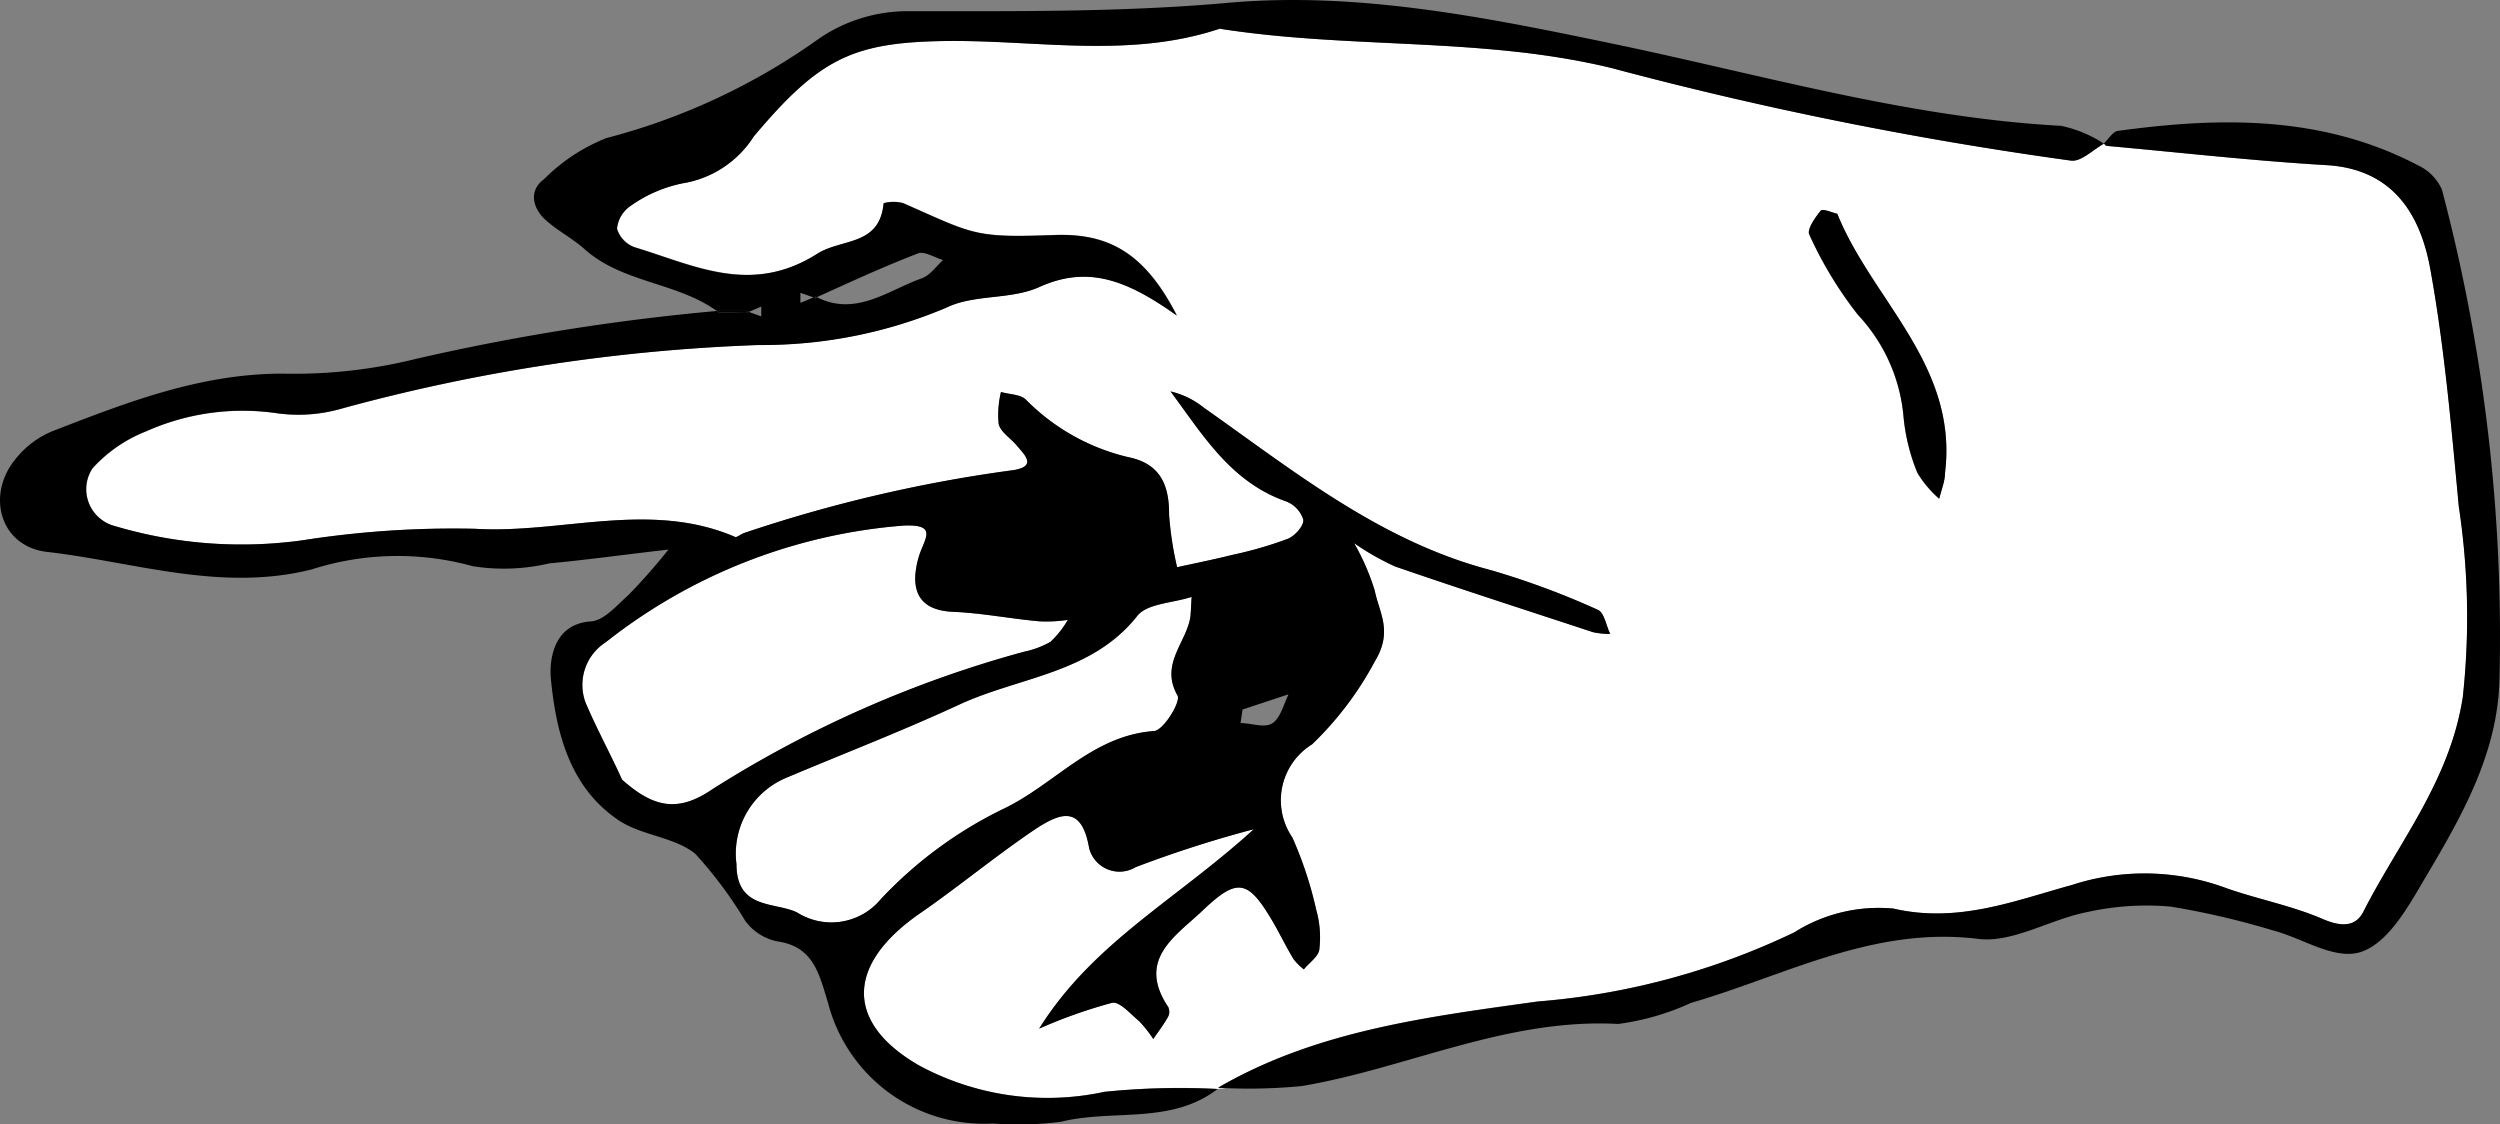 <svg xmlns="http://www.w3.org/2000/svg" viewBox="0 0 666.95 299.96"><rect x="0" y="0" width="666.95" height="299.96" fill="#808080" stroke="none"/><defs><style>.cls-1{fill:#fff;}</style></defs><title>Fichier 22</title><g id="Calque_2" data-name="Calque 2"><g id="Calque_4" data-name="Calque 4"><g id="Calque_2-2" data-name="Calque 2-2"><path class="cls-1" d="M318.19,159.49c-.15,1.76-.15,3.14-.3,4.75-.69,7.13-8.44,13-3.45,21.62.84,1.76-3.91,9.43-6.37,9.43-16.56,1.23-26.6,14.42-40.33,20.86a111.65,111.65,0,0,0-32.5,24,17.1,17.1,0,0,1-22.32,3.53c-5.9-2.84-16.17-.69-16.17-12.88a21.92,21.92,0,0,1,13.18-23c15.72-6.67,30.44-12.27,46.39-19.63s35.11-8.2,47.31-23.54C306.23,161.25,313,161.17,318.19,159.49Z" transform="translate(-0.25 -0.25)"/><path class="cls-1" d="M285.15,165.62a25.24,25.24,0,0,1-4.6,5.83,24.31,24.31,0,0,1-7.13,2.68,304.54,304.54,0,0,0-83.19,36.73c-9.35,6.36-15.87,4.6-24-2.61-3.07-6.82-6.75-13.49-9.74-20.55a13.5,13.5,0,0,1,5.37-16.1,146.5,146.5,0,0,1,79.36-31.13c9.73-.46,5.44,3.68,4.06,8.67-2,7.28-1,13.87,9.2,14.33,7.67.31,15.33,1.84,23,2.53A38.61,38.61,0,0,0,285.15,165.62Z" transform="translate(-0.25 -0.25)"/><path class="cls-1" d="M325.17,290.44l2.06.1-2.14.21a197.76,197.76,0,0,0-30.2.76,72,72,0,0,1-49.61-7.13c-19.78-11.5-19.17-27.06.61-40.63,10.2-7.06,20.09-15.26,30.67-22.39,6.59-4.29,12.27-6.44,14.26,5.14a8.65,8.65,0,0,0,.94,2.24,8.36,8.36,0,0,0,11.48,2.82,311.37,311.37,0,0,1,31.51-10.12c-20.77,18.93-42.86,30.21-57.27,53.21a134.57,134.57,0,0,1,19.48-6.9c2-.39,4.9,3,7.2,4.9a32.52,32.52,0,0,1,3.76,4.76c1.38-2,2.84-3.91,4-6a3,3,0,0,0,0-2.53c-8.51-12.65,1.91-18.86,9.12-25.69,9.58-9.12,12.27-8.43,19.4,4,1.61,2.91,3.14,6,4.9,8.89a15.34,15.34,0,0,0,2.76,2.76c1.46-1.84,4.15-3.6,4.15-5.59a26.63,26.63,0,0,0-.85-10.28A101.67,101.67,0,0,0,345,223.66c-.15-.22-.3-.45-.44-.68a17.55,17.55,0,0,1,5.73-24.16A88.26,88.26,0,0,0,367,176.74c4.91-8.05,1.23-12.88,0-18.94a62.67,62.67,0,0,0-5.52-12.65,70.18,70.18,0,0,0,10.89,6.21c17.56,6.06,35.19,11.73,52.9,17.56a22.25,22.25,0,0,0,4.53.46c-1.08-2.23-1.61-5.75-3.3-6.44A215,215,0,0,0,398,152.36c-29.44-7.67-52.52-26.38-76.67-43.4a22.13,22.13,0,0,0-8.82-4.29c8.51,11.42,16,24.07,30.67,29.28a7.71,7.71,0,0,1,4.75,4.91c.23,1.61-2.22,4.37-4.14,5.14a104.23,104.23,0,0,1-14.72,4.29c-4.91,1.23-9.89,2.23-14.8,3.3a89.88,89.88,0,0,1-2.14-14c.07-8.13-2.53-13.65-10.81-15.34A56.53,56.53,0,0,1,274,106.89c-1.45-1.46-4.37-1.38-6.67-2.07a25.6,25.6,0,0,0-.61,8.59c.61,2.22,2.91,3.45,5,5.9s5.14,5.37-1.07,6.36a384.12,384.12,0,0,0-71.92,16.8c-.76.3-1.76,1.07-2.22,1.07-22.85-9.89-46.46-.84-69.46-2.22a260.52,260.52,0,0,0-46,3.06,118.34,118.34,0,0,1-50-3.75,10,10,0,0,1-3.29-1.45,10.11,10.11,0,0,1-2.76-14,38.23,38.23,0,0,1,14.41-9.89,63.07,63.07,0,0,1,34.35-4.83,41.63,41.63,0,0,0,17.86-1.23A486.4,486.4,0,0,1,202.8,92.25a125.85,125.85,0,0,0,50.07-10c7.44-3.6,17.17-2,24.84-5.52,12.73-5.68,23-2,36.57,7.67-8.58-16.64-18.17-22.09-33-21.47-21.09.76-21.09-.16-40-8.51a10,10,0,0,0-5.22,0c-1.07,11.5-11.19,9.35-17.71,13.49-17.71,11.2-32.81,3.07-48.84-1.76a7.67,7.67,0,0,1-4.6-4.91,8.38,8.38,0,0,1,3.68-6.13,36.48,36.48,0,0,1,13.88-6,27.7,27.7,0,0,0,18.94-12.5C218.67,16.11,227.49,11.59,252,11.2S301.4,16,325.63,7.91c35,5.52,70.23,2.14,104.58,10.5A1008.26,1008.26,0,0,0,552.88,43.1l.36,0c2.53,0,5.52-3,8.31-4.54l.61.61c19.55,1.76,39.1,4,58.65,5.14,17.79,1,25.08,13,27.76,27.37,3.83,20.93,5.67,42.4,7.67,63.71a197.06,197.06,0,0,1,1.07,50.83c-3.45,22.32-16.94,38.49-26.45,57.12-2.15,4.3-6.06,4.22-11,2.07-8.51-3.68-17.94-5.36-26.68-8.58a62.67,62.67,0,0,0-40.18-.46c-15.33,4.21-30.36,10.27-47.61,6.28A42.32,42.32,0,0,0,478.9,249a193.89,193.89,0,0,1-68.39,18.4c-14.45,2-29.21,3.95-43.65,7.27S338.32,282.78,325.17,290.44Zm194-164.15c3.45-28.68-19.48-46-28.75-69-1.61-.38-4.07-1.53-4.53-.69-1.45,1.77-3.6,4.91-3,6.21a104.75,104.75,0,0,0,13,21.47,45.52,45.52,0,0,1,12.19,27.45,52,52,0,0,0,3.68,14.72,28.73,28.73,0,0,0,5.82,6.9C518.15,131,519.15,128.66,519.15,126.29Z" transform="translate(-0.25 -0.25)"/><path d="M651.71,50.84A466.85,466.85,0,0,1,667.05,182c-.62,19.32-9.89,35.73-19.4,51.75-4.52,7.67-9.74,17.41-16.95,20.25s-15.94-3.45-24.07-5.53a214.47,214.47,0,0,0-27.3-6.36A73.07,73.07,0,0,0,557,243.59c-9.81,1.92-19.85,8.29-29,7.14-28-3.46-51.53,9.81-76.68,17.09a67.21,67.21,0,0,1-19.39,5.6c-29.75-1.61-56.28,11.81-84.34,16.56a145.32,145.32,0,0,1-20.33.56l-2.06-.1c13.15-7.66,27.26-12.4,41.69-15.73s29.2-5.24,43.65-7.27A193.89,193.89,0,0,0,478.9,249a42.32,42.32,0,0,1,26.45-6.37c17.25,4,32.28-2.07,47.61-6.28a62.67,62.67,0,0,1,40.18.46c8.74,3.22,18.17,4.9,26.68,8.58,5,2.15,8.89,2.23,11-2.07,9.51-18.63,23-34.8,26.45-57.12a197.06,197.06,0,0,0-1.07-50.83c-2-21.31-3.84-42.78-7.67-63.71-2.68-14.34-10-26.38-27.76-27.37-19.55-1.15-39.1-3.38-58.65-5.14l-.61-.61c1.22-1.15,2.37-3.22,3.83-3.38,27.37-3.75,54.51-4.14,80,9.2A13,13,0,0,1,651.71,50.84Z" transform="translate(-0.25 -0.25)"/><path d="M561.55,38.58c-2.79,1.54-5.78,4.54-8.31,4.54l-.36,0A1008.26,1008.26,0,0,1,430.21,18.41c-34.35-8.36-69.54-5-104.58-10.5C301.4,16,276.56,10.82,252,11.2s-33.36,4.91-50.68,25.46a27.7,27.7,0,0,1-18.94,12.5,36.48,36.48,0,0,0-13.88,6,8.38,8.38,0,0,0-3.68,6.13,7.67,7.67,0,0,0,4.6,4.91c16,4.83,31.13,13,48.84,1.76,6.52-4.14,16.64-2,17.71-13.49a10,10,0,0,1,5.22,0c18.93,8.35,18.93,9.27,40,8.51,14.87-.62,24.46,4.83,33,21.47-13.57-9.67-23.84-13.35-36.57-7.67-7.67,3.53-17.4,1.92-24.84,5.52a125.85,125.85,0,0,1-50.07,10A486.4,486.4,0,0,0,91.55,109.19a41.63,41.63,0,0,1-17.86,1.23,63.07,63.07,0,0,0-34.35,4.83,38.23,38.23,0,0,0-14.41,9.89,10.11,10.11,0,0,0,2.76,14A10,10,0,0,0,31,140.63a118.34,118.34,0,0,0,50,3.75,260.52,260.52,0,0,1,46-3.06c23,1.38,46.61-7.67,69.46,2.22.46,0,1.46-.77,2.22-1.07a384.12,384.12,0,0,1,71.92-16.8c6.21-1,3.14-3.91,1.07-6.36s-4.37-3.68-5-5.9a25.6,25.6,0,0,1,.61-8.59c2.3.69,5.22.61,6.67,2.07a56.53,56.53,0,0,0,27.38,15.33c8.28,1.69,10.88,7.21,10.81,15.34a89.88,89.88,0,0,0,2.14,14c4.91-1.07,9.89-2.07,14.8-3.3A104.23,104.23,0,0,0,343.8,144c1.92-.77,4.37-3.53,4.14-5.14a7.71,7.71,0,0,0-4.75-4.91c-14.72-5.21-22.16-17.86-30.67-29.28a22.13,22.13,0,0,1,8.82,4.29c24.15,17,47.23,35.73,76.67,43.4a215,215,0,0,1,28.52,10.58c1.69.69,2.22,4.21,3.3,6.44a22.25,22.25,0,0,1-4.53-.46c-17.71-5.83-35.34-11.5-52.9-17.56a70.18,70.18,0,0,1-10.89-6.21A62.67,62.67,0,0,1,367,157.8c1.23,6.06,4.91,10.89,0,18.94a88.26,88.26,0,0,1-16.71,22.08A17.55,17.55,0,0,0,344.59,223c.14.23.29.46.44.68A101.67,101.67,0,0,1,351.39,243a26.63,26.63,0,0,1,.85,10.28c0,2-2.69,3.75-4.15,5.59a15.34,15.34,0,0,1-2.76-2.76c-1.76-2.91-3.29-6-4.9-8.89-7.13-12.42-9.82-13.11-19.4-4-7.21,6.83-17.63,13-9.12,25.69a3,3,0,0,1,0,2.53c-1.15,2.07-2.61,4-4,6a32.52,32.52,0,0,0-3.76-4.76c-2.3-1.91-5.21-5.29-7.2-4.9a134.57,134.57,0,0,0-19.48,6.9c14.41-23,36.5-34.28,57.27-53.21a311.37,311.37,0,0,0-31.51,10.12,8.36,8.36,0,0,1-11.48-2.82,8.65,8.65,0,0,1-.94-2.24c-2-11.58-7.67-9.43-14.26-5.14-10.58,7.13-20.47,15.33-30.67,22.39-19.78,13.57-20.39,29.13-.61,40.63a72,72,0,0,0,49.61,7.13,197.76,197.76,0,0,1,30.2-.76c-6.25,4.79-13.22,6.11-20.37,6.67s-14.47.34-21.41,2.07a89.75,89.75,0,0,1-18.17.46,43,43,0,0,1-44-32.28c-2.38-7.67-3.84-15-13.65-16.33a14.18,14.18,0,0,1-8.36-5.37,111.81,111.81,0,0,0-13.41-18c-5.52-4.44-14.19-4.83-20.25-8.81-13.18-8.74-16.86-23.46-18.24-37.8-.39-3.84,0-14.42,10.35-15.34,3.6,0,7.13-4.21,10.27-7a155.46,155.46,0,0,0,10.74-12.19c-13.19,1.53-22.47,2.83-31.75,3.68a53,53,0,0,1-20.47.76,75,75,0,0,0-42.93.85c-24.31,6.13-47.31-2-70.77-4.68-12.35-1.53-16.1-15-8.44-24.54a24.48,24.48,0,0,1,10.05-7.66c19.78-7.67,39.41-15.34,61.34-15.34A134.85,134.85,0,0,0,111.18,96a597,597,0,0,1,80.3-12.79l.51.37,7.36.16.66-.28,3.33,1.2V82.05L200,83.46l-.73-.26h-7.8c-10.83-7.75-25.33-7.44-35.45-16.65-3.14-2.76-7.05-4.75-10.27-7.67s-4.68-7.66-.38-10.81a48.51,48.51,0,0,1,16.71-11A171.81,171.81,0,0,0,218.9,10.44a42,42,0,0,1,23.77-7.21c28.14,0,56.66.31,85.11-2.22C362-2.06,396.17,4.76,429.67,11.74,469.62,20,509,31.6,550.12,33.82A33.8,33.8,0,0,1,561.55,38.58ZM344,185.48l-12.27,4.06-.53,3.61c2.91,0,6.51,1.45,8.58,0S342.73,188.16,344,185.48Zm-26.14-21.24c.15-1.61.15-3,.3-4.75-5.21,1.68-12,1.76-14.56,5.13-12.2,15.34-31.36,16.18-47.31,23.54s-30.67,13-46.39,19.63a21.92,21.92,0,0,0-13.18,23c0,12.19,10.27,10,16.17,12.88a17.1,17.1,0,0,0,22.32-3.53,111.65,111.65,0,0,1,32.5-24c13.73-6.44,23.77-19.63,40.33-20.86,2.46,0,7.21-7.67,6.37-9.43C309.45,177.2,317.2,171.37,317.89,164.24Zm-37.34,7.21a25.24,25.24,0,0,0,4.6-5.83,38.61,38.61,0,0,1-7.67.38c-7.67-.69-15.33-2.22-23-2.53-10.2-.46-11.19-7.05-9.2-14.33,1.38-5,5.67-9.13-4.06-8.67a146.5,146.5,0,0,0-79.36,31.13,13.5,13.5,0,0,0-5.37,16.1c3,7.06,6.67,13.73,9.74,20.55,8.13,7.21,14.65,9,24,2.61a304.54,304.54,0,0,1,83.19-36.73A24.31,24.31,0,0,0,280.55,171.45Zm-34.27-97c2.14-.77,3.75-3.15,5.59-4.83-2.22-.62-5-2.46-6.67-1.77-9.35,3.59-18.2,7.7-27,11.68l-.33-.17-.56.23-3.5-1.23v2.68l3.5-1.45.42.15-.17.08h.39l-.22-.08.47-.21C228.67,84.81,237.18,77.65,246.28,74.46Z" transform="translate(-0.25 -0.25)"/><path d="M490.4,57.28c9.27,23,32.2,40.33,28.75,69,0,2.37-1,4.67-1.54,7a28.73,28.73,0,0,1-5.82-6.9,52,52,0,0,1-3.68-14.72,45.52,45.52,0,0,0-12.19-27.45,104.75,104.75,0,0,1-13-21.47c-.61-1.3,1.54-4.44,3-6.21C486.33,55.75,488.79,56.9,490.4,57.28Z" transform="translate(-0.25 -0.25)"/><path d="M218.16,79.54l-.47.21-.42-.15.56-.23Z" transform="translate(-0.25 -0.25)"/><path d="M191.61,83.2h7.67l.73.26-.66.28L192,83.58l-.51-.37Z" transform="translate(-0.25 -0.25)"/></g></g></g></svg>